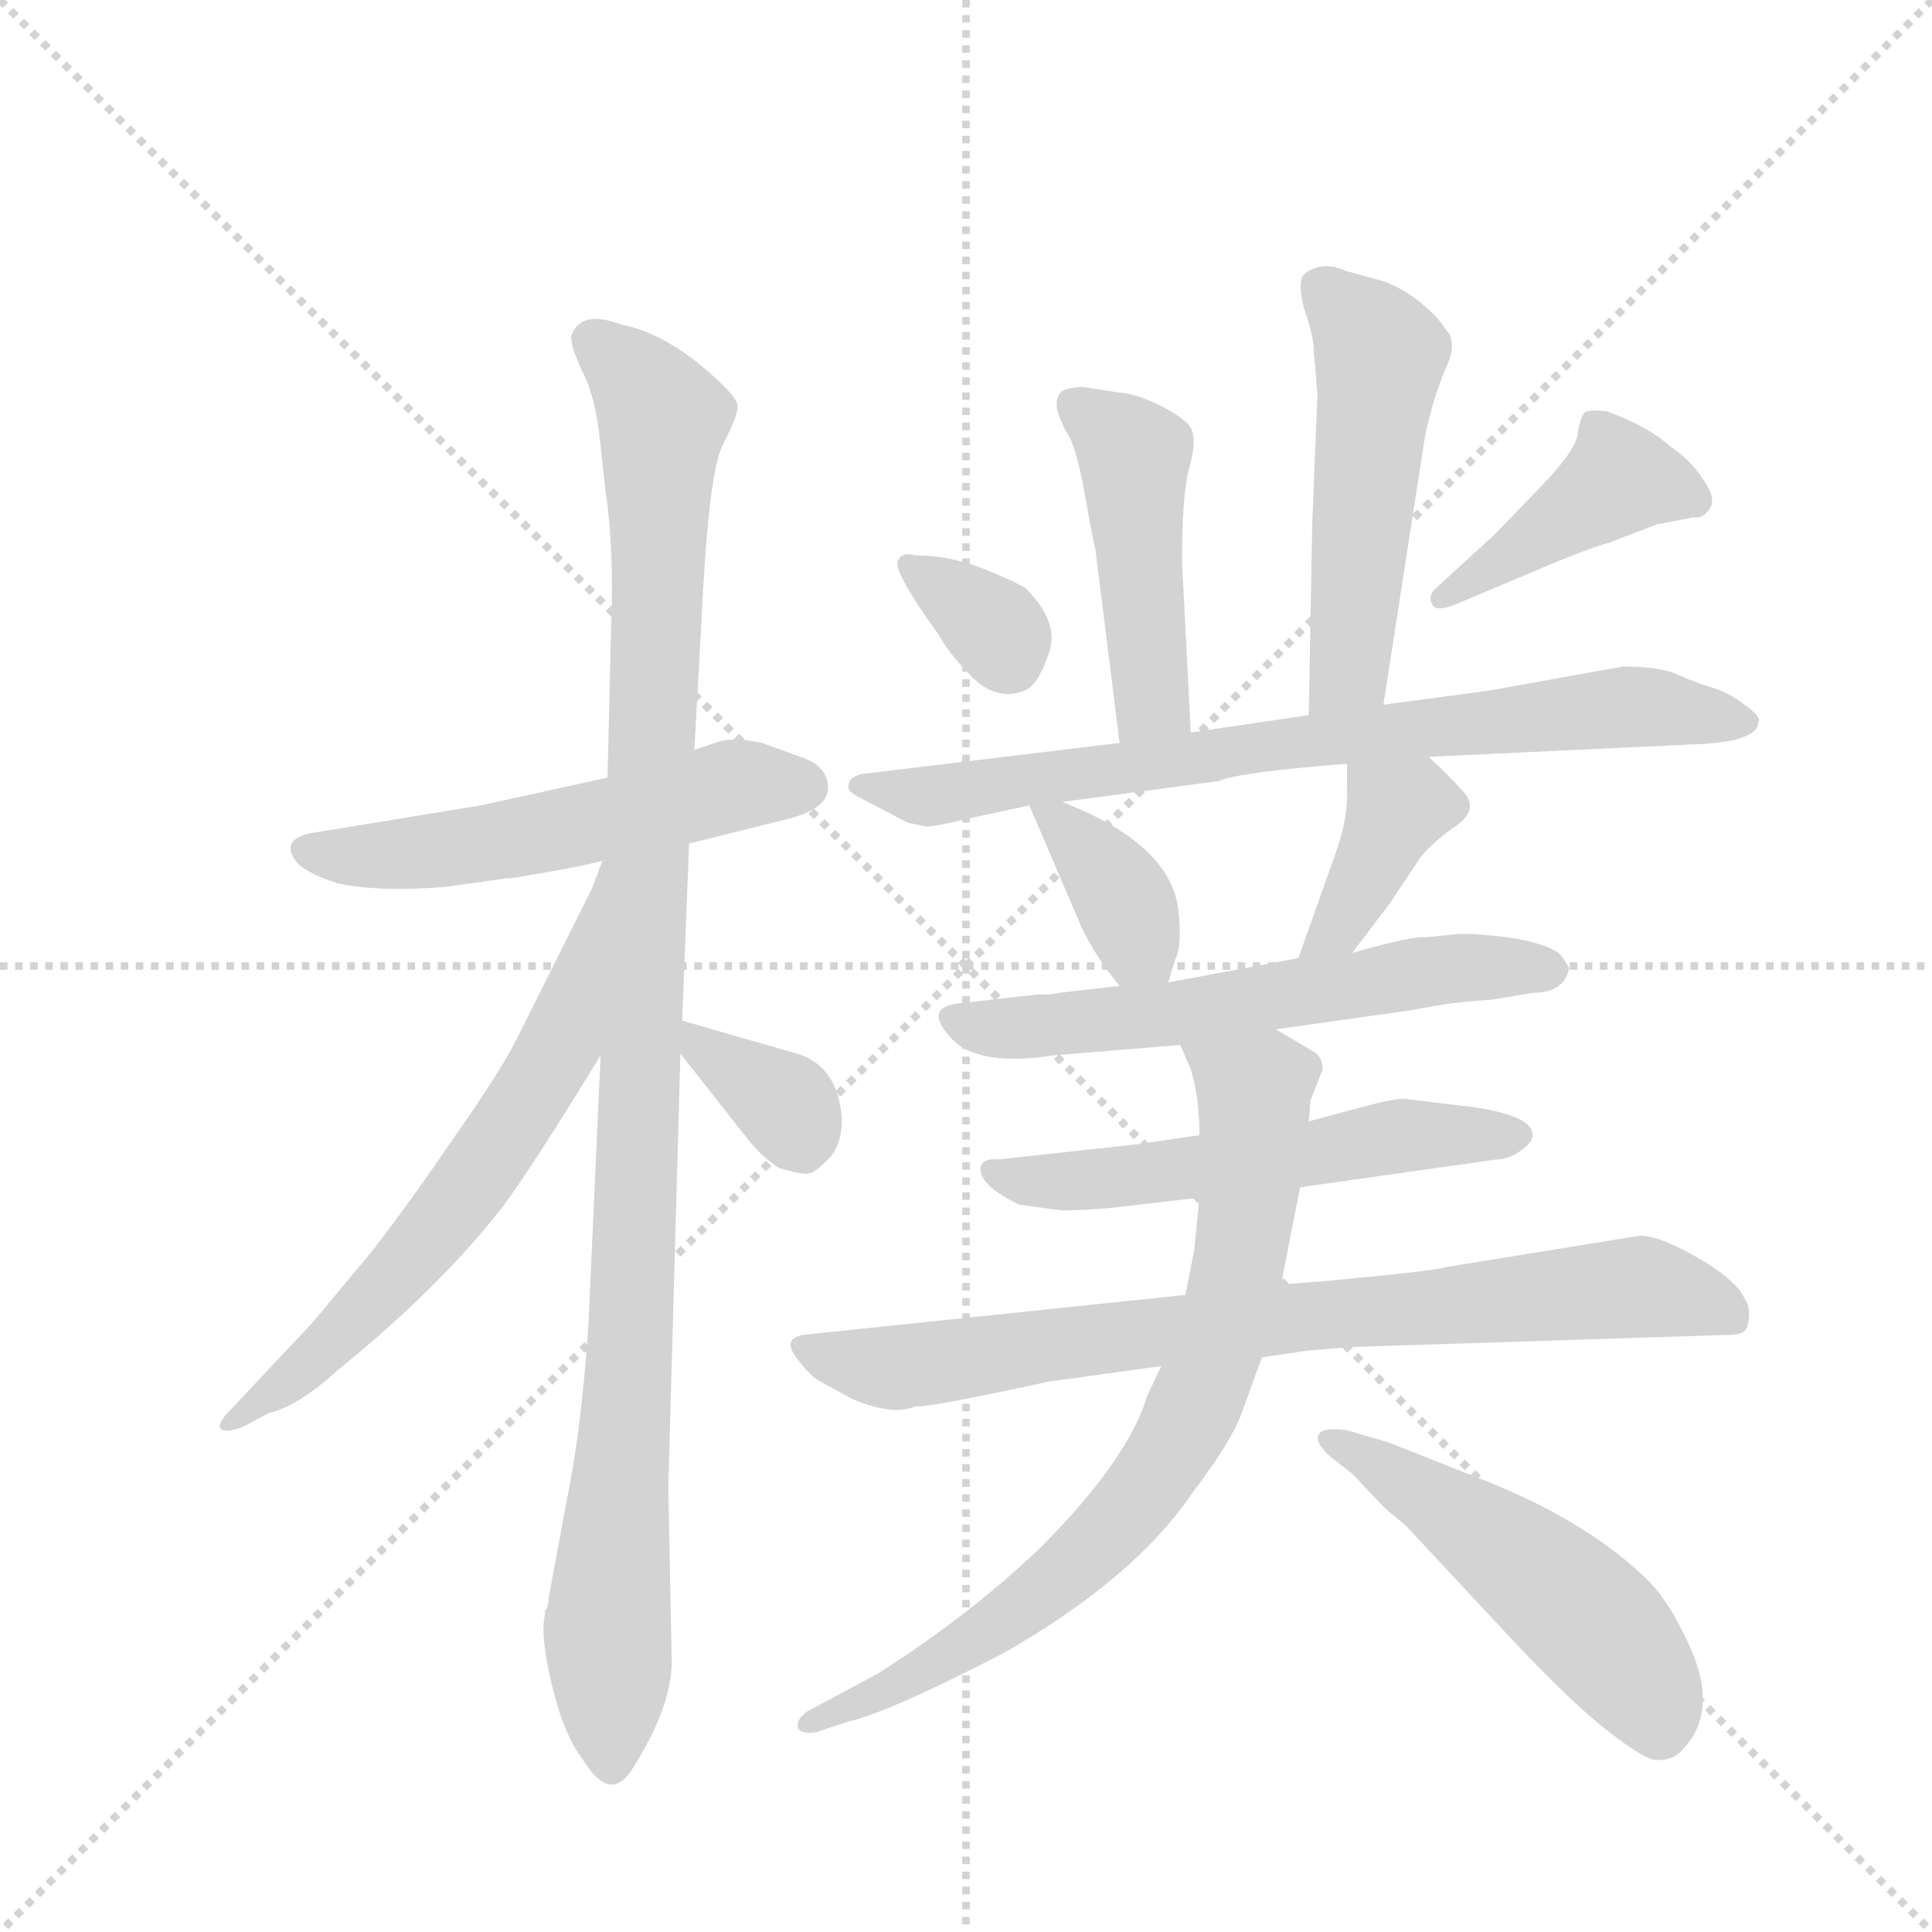 <svg version="1.1" viewBox="0 0 1024 1024" xmlns="http://www.w3.org/2000/svg">
  <g stroke="lightgray" stroke-dasharray="1,1" stroke-width="1" transform="scale(4, 4)">
    <line x1="0" y1="0" x2="256" y2="256"></line>
    <line x1="256" y1="0" x2="0" y2="256"></line>
    <line x1="128" y1="0" x2="128" y2="256"></line>
    <line x1="0" y1="128" x2="256" y2="128"></line>
  </g>
  <g transform="scale(0.92, -0.92) translate(60, -900)">
    <style type="text/css">
      
        @keyframes keyframes0 {
          from {
            stroke: blue;
            stroke-dashoffset: 546;
            stroke-width: 128;
          }
          64% {
            animation-timing-function: step-end;
            stroke: blue;
            stroke-dashoffset: 0;
            stroke-width: 128;
          }
          to {
            stroke: black;
            stroke-width: 1024;
          }
        }
        #make-me-a-hanzi-animation-0 {
          animation: keyframes0 0.694s both;
          animation-delay: 0s;
          animation-timing-function: linear;
        }
      
        @keyframes keyframes1 {
          from {
            stroke: blue;
            stroke-dashoffset: 1090;
            stroke-width: 128;
          }
          78% {
            animation-timing-function: step-end;
            stroke: blue;
            stroke-dashoffset: 0;
            stroke-width: 128;
          }
          to {
            stroke: black;
            stroke-width: 1024;
          }
        }
        #make-me-a-hanzi-animation-1 {
          animation: keyframes1 1.137s both;
          animation-delay: 0.694s;
          animation-timing-function: linear;
        }
      
        @keyframes keyframes2 {
          from {
            stroke: blue;
            stroke-dashoffset: 646;
            stroke-width: 128;
          }
          68% {
            animation-timing-function: step-end;
            stroke: blue;
            stroke-dashoffset: 0;
            stroke-width: 128;
          }
          to {
            stroke: black;
            stroke-width: 1024;
          }
        }
        #make-me-a-hanzi-animation-2 {
          animation: keyframes2 0.776s both;
          animation-delay: 1.831s;
          animation-timing-function: linear;
        }
      
        @keyframes keyframes3 {
          from {
            stroke: blue;
            stroke-dashoffset: 354;
            stroke-width: 128;
          }
          54% {
            animation-timing-function: step-end;
            stroke: blue;
            stroke-dashoffset: 0;
            stroke-width: 128;
          }
          to {
            stroke: black;
            stroke-width: 1024;
          }
        }
        #make-me-a-hanzi-animation-3 {
          animation: keyframes3 0.538s both;
          animation-delay: 2.607s;
          animation-timing-function: linear;
        }
      
        @keyframes keyframes4 {
          from {
            stroke: blue;
            stroke-dashoffset: 463;
            stroke-width: 128;
          }
          60% {
            animation-timing-function: step-end;
            stroke: blue;
            stroke-dashoffset: 0;
            stroke-width: 128;
          }
          to {
            stroke: black;
            stroke-width: 1024;
          }
        }
        #make-me-a-hanzi-animation-4 {
          animation: keyframes4 0.627s both;
          animation-delay: 3.145s;
          animation-timing-function: linear;
        }
      
        @keyframes keyframes5 {
          from {
            stroke: blue;
            stroke-dashoffset: 515;
            stroke-width: 128;
          }
          63% {
            animation-timing-function: step-end;
            stroke: blue;
            stroke-dashoffset: 0;
            stroke-width: 128;
          }
          to {
            stroke: black;
            stroke-width: 1024;
          }
        }
        #make-me-a-hanzi-animation-5 {
          animation: keyframes5 0.669s both;
          animation-delay: 3.772s;
          animation-timing-function: linear;
        }
      
        @keyframes keyframes6 {
          from {
            stroke: blue;
            stroke-dashoffset: 338;
            stroke-width: 128;
          }
          52% {
            animation-timing-function: step-end;
            stroke: blue;
            stroke-dashoffset: 0;
            stroke-width: 128;
          }
          to {
            stroke: black;
            stroke-width: 1024;
          }
        }
        #make-me-a-hanzi-animation-6 {
          animation: keyframes6 0.525s both;
          animation-delay: 4.441s;
          animation-timing-function: linear;
        }
      
        @keyframes keyframes7 {
          from {
            stroke: blue;
            stroke-dashoffset: 423;
            stroke-width: 128;
          }
          58% {
            animation-timing-function: step-end;
            stroke: blue;
            stroke-dashoffset: 0;
            stroke-width: 128;
          }
          to {
            stroke: black;
            stroke-width: 1024;
          }
        }
        #make-me-a-hanzi-animation-7 {
          animation: keyframes7 0.594s both;
          animation-delay: 4.966s;
          animation-timing-function: linear;
        }
      
        @keyframes keyframes8 {
          from {
            stroke: blue;
            stroke-dashoffset: 768;
            stroke-width: 128;
          }
          71% {
            animation-timing-function: step-end;
            stroke: blue;
            stroke-dashoffset: 0;
            stroke-width: 128;
          }
          to {
            stroke: black;
            stroke-width: 1024;
          }
        }
        #make-me-a-hanzi-animation-8 {
          animation: keyframes8 0.875s both;
          animation-delay: 5.56s;
          animation-timing-function: linear;
        }
      
        @keyframes keyframes9 {
          from {
            stroke: blue;
            stroke-dashoffset: 370;
            stroke-width: 128;
          }
          55% {
            animation-timing-function: step-end;
            stroke: blue;
            stroke-dashoffset: 0;
            stroke-width: 128;
          }
          to {
            stroke: black;
            stroke-width: 1024;
          }
        }
        #make-me-a-hanzi-animation-9 {
          animation: keyframes9 0.551s both;
          animation-delay: 6.435s;
          animation-timing-function: linear;
        }
      
        @keyframes keyframes10 {
          from {
            stroke: blue;
            stroke-dashoffset: 382;
            stroke-width: 128;
          }
          55% {
            animation-timing-function: step-end;
            stroke: blue;
            stroke-dashoffset: 0;
            stroke-width: 128;
          }
          to {
            stroke: black;
            stroke-width: 1024;
          }
        }
        #make-me-a-hanzi-animation-10 {
          animation: keyframes10 0.561s both;
          animation-delay: 6.986s;
          animation-timing-function: linear;
        }
      
        @keyframes keyframes11 {
          from {
            stroke: blue;
            stroke-dashoffset: 603;
            stroke-width: 128;
          }
          66% {
            animation-timing-function: step-end;
            stroke: blue;
            stroke-dashoffset: 0;
            stroke-width: 128;
          }
          to {
            stroke: black;
            stroke-width: 1024;
          }
        }
        #make-me-a-hanzi-animation-11 {
          animation: keyframes11 0.741s both;
          animation-delay: 7.547s;
          animation-timing-function: linear;
        }
      
        @keyframes keyframes12 {
          from {
            stroke: blue;
            stroke-dashoffset: 561;
            stroke-width: 128;
          }
          65% {
            animation-timing-function: step-end;
            stroke: blue;
            stroke-dashoffset: 0;
            stroke-width: 128;
          }
          to {
            stroke: black;
            stroke-width: 1024;
          }
        }
        #make-me-a-hanzi-animation-12 {
          animation: keyframes12 0.707s both;
          animation-delay: 8.288s;
          animation-timing-function: linear;
        }
      
        @keyframes keyframes13 {
          from {
            stroke: blue;
            stroke-dashoffset: 788;
            stroke-width: 128;
          }
          72% {
            animation-timing-function: step-end;
            stroke: blue;
            stroke-dashoffset: 0;
            stroke-width: 128;
          }
          to {
            stroke: black;
            stroke-width: 1024;
          }
        }
        #make-me-a-hanzi-animation-13 {
          animation: keyframes13 0.891s both;
          animation-delay: 8.995s;
          animation-timing-function: linear;
        }
      
        @keyframes keyframes14 {
          from {
            stroke: blue;
            stroke-dashoffset: 776;
            stroke-width: 128;
          }
          72% {
            animation-timing-function: step-end;
            stroke: blue;
            stroke-dashoffset: 0;
            stroke-width: 128;
          }
          to {
            stroke: black;
            stroke-width: 1024;
          }
        }
        #make-me-a-hanzi-animation-14 {
          animation: keyframes14 0.882s both;
          animation-delay: 9.886s;
          animation-timing-function: linear;
        }
      
        @keyframes keyframes15 {
          from {
            stroke: blue;
            stroke-dashoffset: 515;
            stroke-width: 128;
          }
          63% {
            animation-timing-function: step-end;
            stroke: blue;
            stroke-dashoffset: 0;
            stroke-width: 128;
          }
          to {
            stroke: black;
            stroke-width: 1024;
          }
        }
        #make-me-a-hanzi-animation-15 {
          animation: keyframes15 0.669s both;
          animation-delay: 10.767s;
          animation-timing-function: linear;
        }
      
    </style>
    
      <path d="M 379 472 L 368 474 Q 358 474 355 473 L 340 468 L 290 452 L 217 436 L 119 420 Q 100 416 112 402 Q 119 396 135 391 Q 159 386 196 389 L 232 394 Q 236 394 246 396 L 258 398 Q 270 400 287 404 L 337 414 L 389 427 Q 417 433 417 446 Q 417 459 401 464 L 379 472 Z" fill="lightgray"></path>
    
      <path d="M 340 468 L 344 540 Q 348 626 356 643 Q 365 660 365 666 Q 365 672 342 691 Q 319 709 298 713 Q 274 722 269 706 Q 269 700 275 687 Q 282 674 285 652 L 289 616 Q 294 582 292 536 L 290 452 L 286 292 L 279 137 Q 275 76 266 33 L 256 -21 Q 256 -26 254 -28 L 254 -30 Q 251 -42 258 -71 Q 265 -100 276 -114 Q 292 -140 305 -118 Q 327 -83 327 -57 L 325 43 L 332 293 L 333 312 L 337 414 L 340 468 Z" fill="lightgray"></path>
    
      <path d="M 287 404 L 281 388 L 238 302 Q 228 282 199 241 Q 178 210 155 180 L 120 138 L 73 88 Q 65 80 67 77 Q 70 74 80 78 L 95 86 Q 112 90 135 111 Q 193 158 229 204 Q 245 225 286 292 C 302 318 303 431 289 404 L 287 404 Z" fill="lightgray"></path>
    
      <path d="M 332 293 L 369 246 Q 379 233 389 227 Q 403 223 406 224 Q 409 224 417 232 Q 425 240 425 255 Q 423 286 399 293 L 333 312 C 312 318 313 317 332 293 Z" fill="lightgray"></path>
    
      <path d="M 626 478 L 621 576 Q 621 615 625 630 Q 629 644 627 651 Q 626 657 611 665 Q 596 673 584 674 L 564 677 Q 555 677 551 674 Q 548 670 549 664 Q 551 657 555 650 Q 560 643 565 615 Q 570 587 571 584 L 585 472 C 589 442 628 448 626 478 Z" fill="lightgray"></path>
    
      <path d="M 737 494 L 761 649 Q 766 672 773 688 Q 780 703 773 710 Q 769 717 758 726 Q 748 734 737 738 L 715 744 Q 707 748 699 746 Q 692 744 690 740 Q 688 733 692 720 Q 697 706 697 696 L 699 673 L 696 599 L 694 488 C 693 458 732 464 737 494 Z" fill="lightgray"></path>
    
      <path d="M 481 534 Q 487 523 500 510 Q 514 496 530 502 Q 538 505 544 523 Q 551 541 531 561 Q 525 565 505 573 Q 486 580 468 580 Q 460 582 458 578 Q 452 574 481 534 Z" fill="lightgray"></path>
    
      <path d="M 866 587 L 895 598 L 916 602 Q 921 601 925 607 Q 929 613 921 624 Q 914 635 902 643 Q 890 654 866 663 Q 857 664 854 663 Q 851 662 849 651 Q 849 642 829 621 L 801 592 L 766 560 Q 763 556 765 552 Q 767 547 779 552 L 836 576 Q 858 585 866 587 Z" fill="lightgray"></path>
    
      <path d="M 763 464 L 912 471 Q 953 472 953 484 Q 955 487 945 494 Q 936 501 926 504 Q 916 507 905 512 Q 895 516 875 516 L 797 502 L 737 494 L 694 488 L 626 478 L 585 472 L 436 454 Q 429 452 429 448 Q 428 446 430 444 Q 432 442 442 437 L 463 426 L 473 424 Q 475 423 496 428 L 533 436 L 552 438 L 642 450 Q 653 455 716 460 L 763 464 Z" fill="lightgray"></path>
    
      <path d="M 533 436 L 563 366 Q 571 349 585 332 C 604 309 605 307 613 334 L 617 347 Q 621 355 619 374 Q 616 413 552 438 C 528 448 528 448 533 436 Z" fill="lightgray"></path>
    
      <path d="M 719 351 L 741 380 L 757 404 Q 762 412 777 423 Q 793 433 783 444 Q 773 455 763 464 C 741 484 716 490 716 460 L 716 447 Q 717 430 710 410 L 688 348 C 678 320 701 327 719 351 Z" fill="lightgray"></path>
    
      <path d="M 844 342 Q 844 343 839 350 Q 834 355 815 359 Q 796 362 781 362 L 761 360 Q 754 361 719 351 L 688 348 L 613 334 L 585 332 L 550 328 Q 547 327 537 327 L 493 322 Q 472 320 487 303 Q 502 285 547 292 L 620 298 L 675 307 L 753 318 Q 778 323 799 324 L 823 328 Q 841 328 844 342 Z" fill="lightgray"></path>
    
      <path d="M 631 246 L 597 241 L 515 232 Q 507 233 505 228 Q 504 224 508 219 Q 513 213 527 206 L 549 203 Q 553 202 579 204 L 631 210 L 689 216 L 802 232 Q 809 232 816 237 Q 823 242 823 246 Q 823 257 790 262 L 749 267 Q 742 267 724 262 L 694 254 L 631 246 Z" fill="lightgray"></path>
    
      <path d="M 623 154 L 403 131 Q 391 129 398 119 Q 406 108 411 105 L 431 94 Q 455 84 468 90 Q 470 88 544 104 L 609 113 L 667 118 L 694 122 L 719 124 L 937 131 Q 946 131 947 137 Q 949 147 945 152 Q 940 163 917 176 Q 894 189 884 188 L 773 170 Q 768 168 704 162 L 678 160 L 623 154 Z" fill="lightgray"></path>
    
      <path d="M 620 298 L 626 284 Q 631 268 631 246 L 631 210 L 628 180 L 623 154 L 609 113 L 601 96 Q 590 59 539 8 Q 498 -31 446 -64 L 405 -86 Q 398 -91 400 -96 Q 402 -99 410 -98 L 428 -92 Q 451 -87 517 -53 Q 593 -10 627 40 Q 649 69 655 85 L 667 118 L 678 160 L 689 216 L 694 254 L 695 266 L 702 284 Q 702 291 697 294 L 675 307 C 649 322 608 326 620 298 Z" fill="lightgray"></path>
    
      <path d="M 705 62 L 719 51 L 738 31 L 750 21 L 805 -38 Q 844 -80 866 -97 Q 889 -115 895 -114 Q 902 -114 906 -111 Q 910 -108 915 -101 Q 927 -81 915 -52 Q 903 -24 889 -10 Q 855 23 798 46 L 740 69 L 716 76 Q 703 78 700 74 Q 697 70 705 62 Z" fill="lightgray"></path>
    
    
      <clipPath id="make-me-a-hanzi-clip-0">
        <path d="M 379 472 L 368 474 Q 358 474 355 473 L 340 468 L 290 452 L 217 436 L 119 420 Q 100 416 112 402 Q 119 396 135 391 Q 159 386 196 389 L 232 394 Q 236 394 246 396 L 258 398 Q 270 400 287 404 L 337 414 L 389 427 Q 417 433 417 446 Q 417 459 401 464 L 379 472 Z"></path>
      </clipPath>
      <path clip-path="url(#make-me-a-hanzi-clip-0)" d="M 117 410 L 185 409 L 356 446 L 403 447" fill="none" id="make-me-a-hanzi-animation-0" stroke-dasharray="418 836" stroke-linecap="round"></path>
    
      <clipPath id="make-me-a-hanzi-clip-1">
        <path d="M 340 468 L 344 540 Q 348 626 356 643 Q 365 660 365 666 Q 365 672 342 691 Q 319 709 298 713 Q 274 722 269 706 Q 269 700 275 687 Q 282 674 285 652 L 289 616 Q 294 582 292 536 L 290 452 L 286 292 L 279 137 Q 275 76 266 33 L 256 -21 Q 256 -26 254 -28 L 254 -30 Q 251 -42 258 -71 Q 265 -100 276 -114 Q 292 -140 305 -118 Q 327 -83 327 -57 L 325 43 L 332 293 L 333 312 L 337 414 L 340 468 Z"></path>
      </clipPath>
      <path clip-path="url(#make-me-a-hanzi-clip-1)" d="M 281 704 L 304 685 L 322 659 L 303 114 L 290 -33 L 291 -113" fill="none" id="make-me-a-hanzi-animation-1" stroke-dasharray="962 1924" stroke-linecap="round"></path>
    
      <clipPath id="make-me-a-hanzi-clip-2">
        <path d="M 287 404 L 281 388 L 238 302 Q 228 282 199 241 Q 178 210 155 180 L 120 138 L 73 88 Q 65 80 67 77 Q 70 74 80 78 L 95 86 Q 112 90 135 111 Q 193 158 229 204 Q 245 225 286 292 C 302 318 303 431 289 404 L 287 404 Z"></path>
      </clipPath>
      <path clip-path="url(#make-me-a-hanzi-clip-2)" d="M 284 391 L 287 383 L 281 380 L 261 295 L 208 213 L 120 115 L 73 81" fill="none" id="make-me-a-hanzi-animation-2" stroke-dasharray="518 1036" stroke-linecap="round"></path>
    
      <clipPath id="make-me-a-hanzi-clip-3">
        <path d="M 332 293 L 369 246 Q 379 233 389 227 Q 403 223 406 224 Q 409 224 417 232 Q 425 240 425 255 Q 423 286 399 293 L 333 312 C 312 318 313 317 332 293 Z"></path>
      </clipPath>
      <path clip-path="url(#make-me-a-hanzi-clip-3)" d="M 339 307 L 343 297 L 393 263 L 404 239" fill="none" id="make-me-a-hanzi-animation-3" stroke-dasharray="226 452" stroke-linecap="round"></path>
    
      <clipPath id="make-me-a-hanzi-clip-4">
        <path d="M 626 478 L 621 576 Q 621 615 625 630 Q 629 644 627 651 Q 626 657 611 665 Q 596 673 584 674 L 564 677 Q 555 677 551 674 Q 548 670 549 664 Q 551 657 555 650 Q 560 643 565 615 Q 570 587 571 584 L 585 472 C 589 442 628 448 626 478 Z"></path>
      </clipPath>
      <path clip-path="url(#make-me-a-hanzi-clip-4)" d="M 559 667 L 593 638 L 603 495 L 591 480" fill="none" id="make-me-a-hanzi-animation-4" stroke-dasharray="335 670" stroke-linecap="round"></path>
    
      <clipPath id="make-me-a-hanzi-clip-5">
        <path d="M 737 494 L 761 649 Q 766 672 773 688 Q 780 703 773 710 Q 769 717 758 726 Q 748 734 737 738 L 715 744 Q 707 748 699 746 Q 692 744 690 740 Q 688 733 692 720 Q 697 706 697 696 L 699 673 L 696 599 L 694 488 C 693 458 732 464 737 494 Z"></path>
      </clipPath>
      <path clip-path="url(#make-me-a-hanzi-clip-5)" d="M 700 735 L 735 693 L 717 514 L 700 496" fill="none" id="make-me-a-hanzi-animation-5" stroke-dasharray="387 774" stroke-linecap="round"></path>
    
      <clipPath id="make-me-a-hanzi-clip-6">
        <path d="M 481 534 Q 487 523 500 510 Q 514 496 530 502 Q 538 505 544 523 Q 551 541 531 561 Q 525 565 505 573 Q 486 580 468 580 Q 460 582 458 578 Q 452 574 481 534 Z"></path>
      </clipPath>
      <path clip-path="url(#make-me-a-hanzi-clip-6)" d="M 464 575 L 504 547 L 521 519" fill="none" id="make-me-a-hanzi-animation-6" stroke-dasharray="210 420" stroke-linecap="round"></path>
    
      <clipPath id="make-me-a-hanzi-clip-7">
        <path d="M 866 587 L 895 598 L 916 602 Q 921 601 925 607 Q 929 613 921 624 Q 914 635 902 643 Q 890 654 866 663 Q 857 664 854 663 Q 851 662 849 651 Q 849 642 829 621 L 801 592 L 766 560 Q 763 556 765 552 Q 767 547 779 552 L 836 576 Q 858 585 866 587 Z"></path>
      </clipPath>
      <path clip-path="url(#make-me-a-hanzi-clip-7)" d="M 916 612 L 873 624 L 772 555" fill="none" id="make-me-a-hanzi-animation-7" stroke-dasharray="295 590" stroke-linecap="round"></path>
    
      <clipPath id="make-me-a-hanzi-clip-8">
        <path d="M 763 464 L 912 471 Q 953 472 953 484 Q 955 487 945 494 Q 936 501 926 504 Q 916 507 905 512 Q 895 516 875 516 L 797 502 L 737 494 L 694 488 L 626 478 L 585 472 L 436 454 Q 429 452 429 448 Q 428 446 430 444 Q 432 442 442 437 L 463 426 L 473 424 Q 475 423 496 428 L 533 436 L 552 438 L 642 450 Q 653 455 716 460 L 763 464 Z"></path>
      </clipPath>
      <path clip-path="url(#make-me-a-hanzi-clip-8)" d="M 436 448 L 485 442 L 689 473 L 882 493 L 944 485" fill="none" id="make-me-a-hanzi-animation-8" stroke-dasharray="640 1280" stroke-linecap="round"></path>
    
      <clipPath id="make-me-a-hanzi-clip-9">
        <path d="M 533 436 L 563 366 Q 571 349 585 332 C 604 309 605 307 613 334 L 617 347 Q 621 355 619 374 Q 616 413 552 438 C 528 448 528 448 533 436 Z"></path>
      </clipPath>
      <path clip-path="url(#make-me-a-hanzi-clip-9)" d="M 538 430 L 548 428 L 579 395 L 605 343" fill="none" id="make-me-a-hanzi-animation-9" stroke-dasharray="242 484" stroke-linecap="round"></path>
    
      <clipPath id="make-me-a-hanzi-clip-10">
        <path d="M 719 351 L 741 380 L 757 404 Q 762 412 777 423 Q 793 433 783 444 Q 773 455 763 464 C 741 484 716 490 716 460 L 716 447 Q 717 430 710 410 L 688 348 C 678 320 701 327 719 351 Z"></path>
      </clipPath>
      <path clip-path="url(#make-me-a-hanzi-clip-10)" d="M 774 435 L 745 434 L 710 364 L 695 352" fill="none" id="make-me-a-hanzi-animation-10" stroke-dasharray="254 508" stroke-linecap="round"></path>
    
      <clipPath id="make-me-a-hanzi-clip-11">
        <path d="M 844 342 Q 844 343 839 350 Q 834 355 815 359 Q 796 362 781 362 L 761 360 Q 754 361 719 351 L 688 348 L 613 334 L 585 332 L 550 328 Q 547 327 537 327 L 493 322 Q 472 320 487 303 Q 502 285 547 292 L 620 298 L 675 307 L 753 318 Q 778 323 799 324 L 823 328 Q 841 328 844 342 Z"></path>
      </clipPath>
      <path clip-path="url(#make-me-a-hanzi-clip-11)" d="M 490 312 L 508 307 L 567 311 L 750 339 L 834 341" fill="none" id="make-me-a-hanzi-animation-11" stroke-dasharray="475 950" stroke-linecap="round"></path>
    
      <clipPath id="make-me-a-hanzi-clip-12">
        <path d="M 631 246 L 597 241 L 515 232 Q 507 233 505 228 Q 504 224 508 219 Q 513 213 527 206 L 549 203 Q 553 202 579 204 L 631 210 L 689 216 L 802 232 Q 809 232 816 237 Q 823 242 823 246 Q 823 257 790 262 L 749 267 Q 742 267 724 262 L 694 254 L 631 246 Z"></path>
      </clipPath>
      <path clip-path="url(#make-me-a-hanzi-clip-12)" d="M 512 225 L 534 219 L 584 221 L 747 246 L 814 246" fill="none" id="make-me-a-hanzi-animation-12" stroke-dasharray="433 866" stroke-linecap="round"></path>
    
      <clipPath id="make-me-a-hanzi-clip-13">
        <path d="M 623 154 L 403 131 Q 391 129 398 119 Q 406 108 411 105 L 431 94 Q 455 84 468 90 Q 470 88 544 104 L 609 113 L 667 118 L 694 122 L 719 124 L 937 131 Q 946 131 947 137 Q 949 147 945 152 Q 940 163 917 176 Q 894 189 884 188 L 773 170 Q 768 168 704 162 L 678 160 L 623 154 Z"></path>
      </clipPath>
      <path clip-path="url(#make-me-a-hanzi-clip-13)" d="M 410 121 L 454 112 L 717 145 L 882 158 L 936 143" fill="none" id="make-me-a-hanzi-animation-13" stroke-dasharray="660 1320" stroke-linecap="round"></path>
    
      <clipPath id="make-me-a-hanzi-clip-14">
        <path d="M 620 298 L 626 284 Q 631 268 631 246 L 631 210 L 628 180 L 623 154 L 609 113 L 601 96 Q 590 59 539 8 Q 498 -31 446 -64 L 405 -86 Q 398 -91 400 -96 Q 402 -99 410 -98 L 428 -92 Q 451 -87 517 -53 Q 593 -10 627 40 Q 649 69 655 85 L 667 118 L 678 160 L 689 216 L 694 254 L 695 266 L 702 284 Q 702 291 697 294 L 675 307 C 649 322 608 326 620 298 Z"></path>
      </clipPath>
      <path clip-path="url(#make-me-a-hanzi-clip-14)" d="M 628 293 L 659 274 L 663 263 L 648 145 L 620 73 L 583 22 L 530 -26 L 471 -63 L 406 -93" fill="none" id="make-me-a-hanzi-animation-14" stroke-dasharray="648 1296" stroke-linecap="round"></path>
    
      <clipPath id="make-me-a-hanzi-clip-15">
        <path d="M 705 62 L 719 51 L 738 31 L 750 21 L 805 -38 Q 844 -80 866 -97 Q 889 -115 895 -114 Q 902 -114 906 -111 Q 910 -108 915 -101 Q 927 -81 915 -52 Q 903 -24 889 -10 Q 855 23 798 46 L 740 69 L 716 76 Q 703 78 700 74 Q 697 70 705 62 Z"></path>
      </clipPath>
      <path clip-path="url(#make-me-a-hanzi-clip-15)" d="M 705 69 L 742 52 L 840 -19 L 886 -69 L 896 -97" fill="none" id="make-me-a-hanzi-animation-15" stroke-dasharray="387 774" stroke-linecap="round"></path>
    
  </g>
</svg>